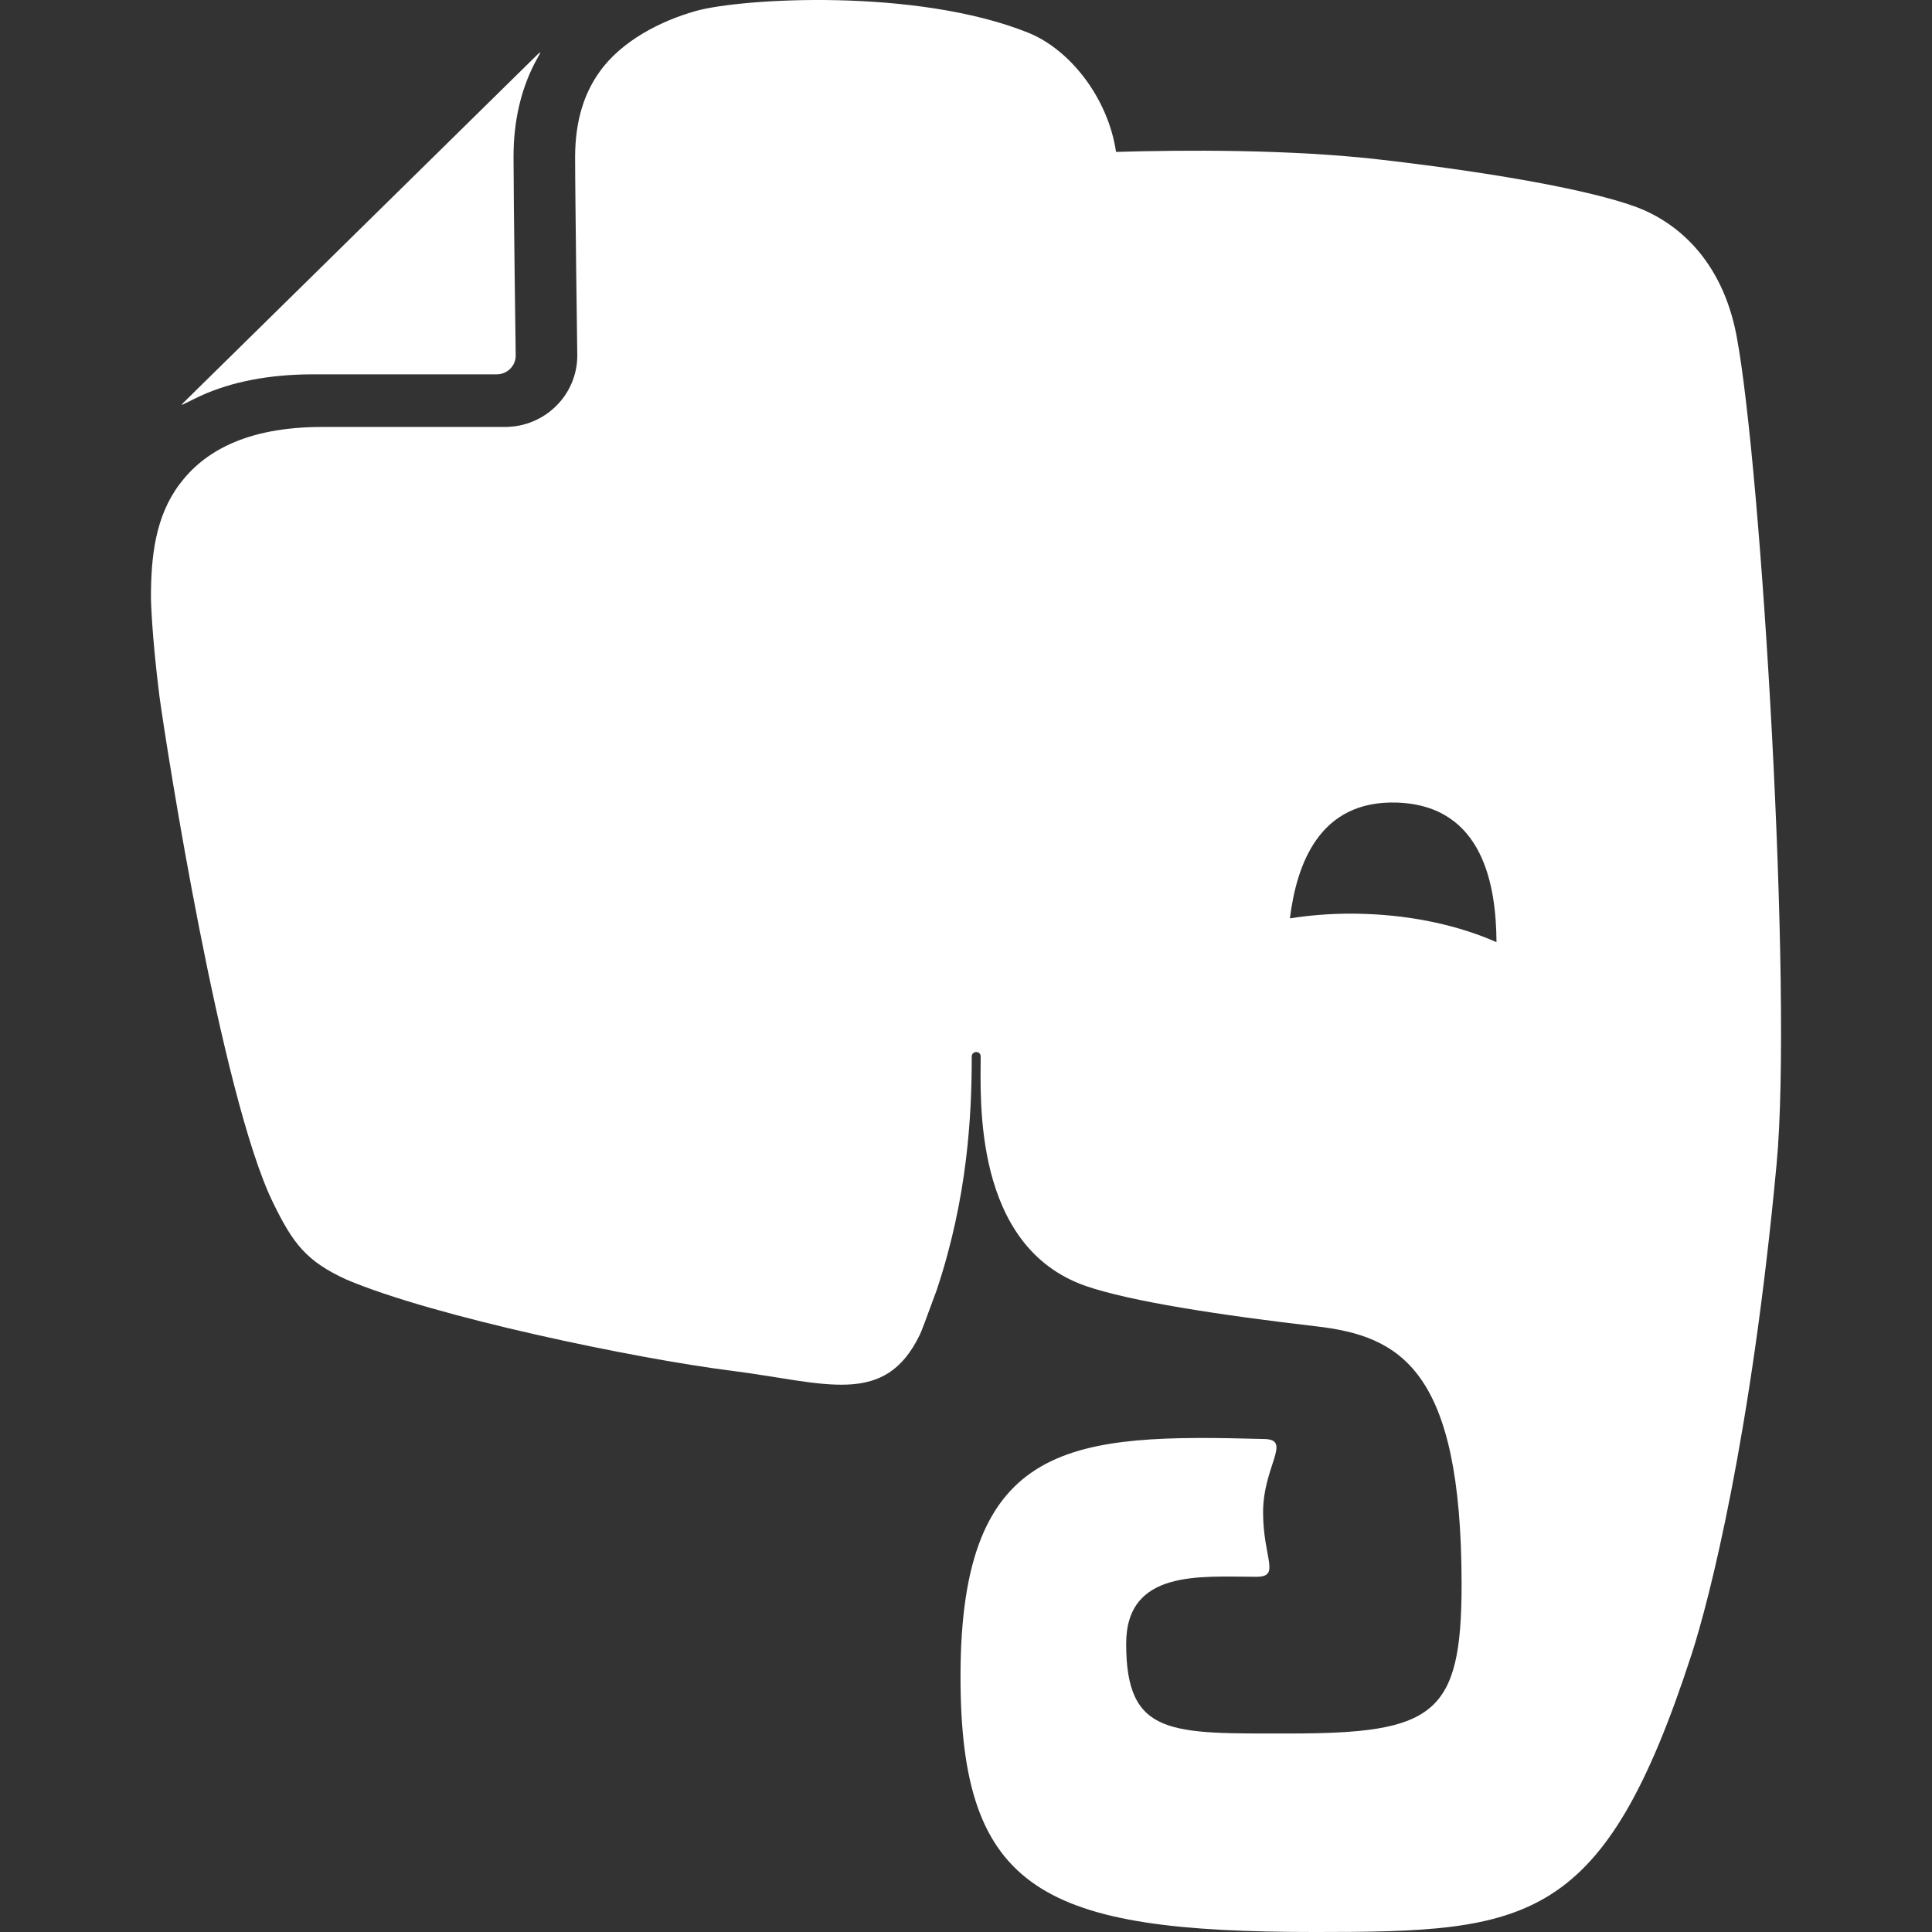 <?xml version="1.0" encoding="iso-8859-1"?>
<!-- Generator: Adobe Illustrator 19.0.0, SVG Export Plug-In . SVG Version: 6.00 Build 0)  -->
<svg version="1.1" id="Capa_1" xmlns="http://www.w3.org/2000/svg" xmlns:xlink="http://www.w3.org/1999/xlink" x="0px" y="0px"
	 viewBox="0 0 512.037 512.037" style="enable-background:new 0 0 512.037 512.037;" xml:space="preserve">
<rect x="0" y="0" width="512.037" height="512.037" fill="#333333" stroke="none"/>
<g>
	<g>
		<path fill="#ffffff" d="M141.574,16.997l1.664-3.072c-0.192,0.032-0.384,0.128-0.544,0.288L48.55,106.789c-0.192,0.16-0.288,0.352-0.352,0.544
			c1.952-0.96,4.608-2.272,4.992-2.432c8.16-3.712,18.08-5.696,29.984-5.696h0.032h48.448c2.784,0,5.024-2.24,5.024-4.96
			c0,0-0.576-41.216-0.576-52.64v-0.128C136.102,32.069,138.086,23.877,141.574,16.997z"/>
	</g>
</g>
<g>
	<g>
		<path fill="#ffffff" d="M460.262,89.125c-3.84-20.448-16.096-30.528-27.168-34.464c-11.968-4.288-36.192-8.736-66.624-12.288
			c-24.48-2.88-53.28-2.624-70.688-2.112c-2.08-14.176-12.128-27.136-23.328-31.616c-29.888-11.936-76.096-9.056-87.936-5.76
			c-9.408,2.624-19.84,7.968-25.664,16.224c-3.904,5.504-6.4,12.576-6.432,22.432c0,5.568,0.16,18.72,0.288,30.4
			c0.16,11.712,0.288,22.208,0.288,22.272c0,10.432-8.544,18.912-19.104,18.944h-48.48c-10.336,0-18.24,1.728-24.256,4.448
			c-6.048,2.72-10.336,6.4-13.568,10.72c-6.464,8.608-7.584,19.264-7.584,30.112c0,0,0.096,8.864,2.24,26.016
			c1.792,13.28,16.32,106.048,30.112,134.272c5.344,10.976,8.896,15.552,19.424,20.384c23.424,9.952,76.896,20.992,101.952,24.16
			c25.024,3.168,40.736,9.856,50.08-9.6c0.096-0.032,1.92-4.832,4.48-11.872c8.128-24.416,9.248-46.08,9.248-61.76
			c0-1.6,2.368-1.664,2.368,0c0,11.072-2.112,50.24,27.712,60.736c11.776,4.128,36.224,7.84,61.024,10.72
			c22.432,2.56,38.72,11.328,38.72,68.416c0,34.752-7.36,39.52-45.824,39.52c-31.2,0-43.072,0.8-43.072-23.776
			c0-19.84,19.808-17.76,34.496-17.76c6.56,0,1.792-4.832,1.792-17.088c0-12.192,7.68-19.232,0.416-19.424
			c-50.752-1.376-80.608-0.064-80.608,62.88c-0.032,57.184,22.016,67.776,94.048,67.776c56.48,0,76.384-1.824,99.712-73.6
			c4.608-14.176,15.776-57.408,22.528-129.952C475.142,262.565,466.822,124.069,460.262,89.125z M361.798,242.213
			c-6.976-0.256-13.696,0.192-19.936,1.184c1.76-14.08,7.616-31.392,28.416-30.688c23.04,0.8,26.24,22.368,26.336,36.992
			C386.918,245.413,374.886,242.661,361.798,242.213z"/>
	</g>
</g>
<g>
</g>
<g>
</g>
<g>
</g>
<g>
</g>
<g>
</g>
<g>
</g>
<g>
</g>
<g>
</g>
<g>
</g>
<g>
</g>
<g>
</g>
<g>
</g>
<g>
</g>
<g>
</g>
<g>
</g>
</svg>
